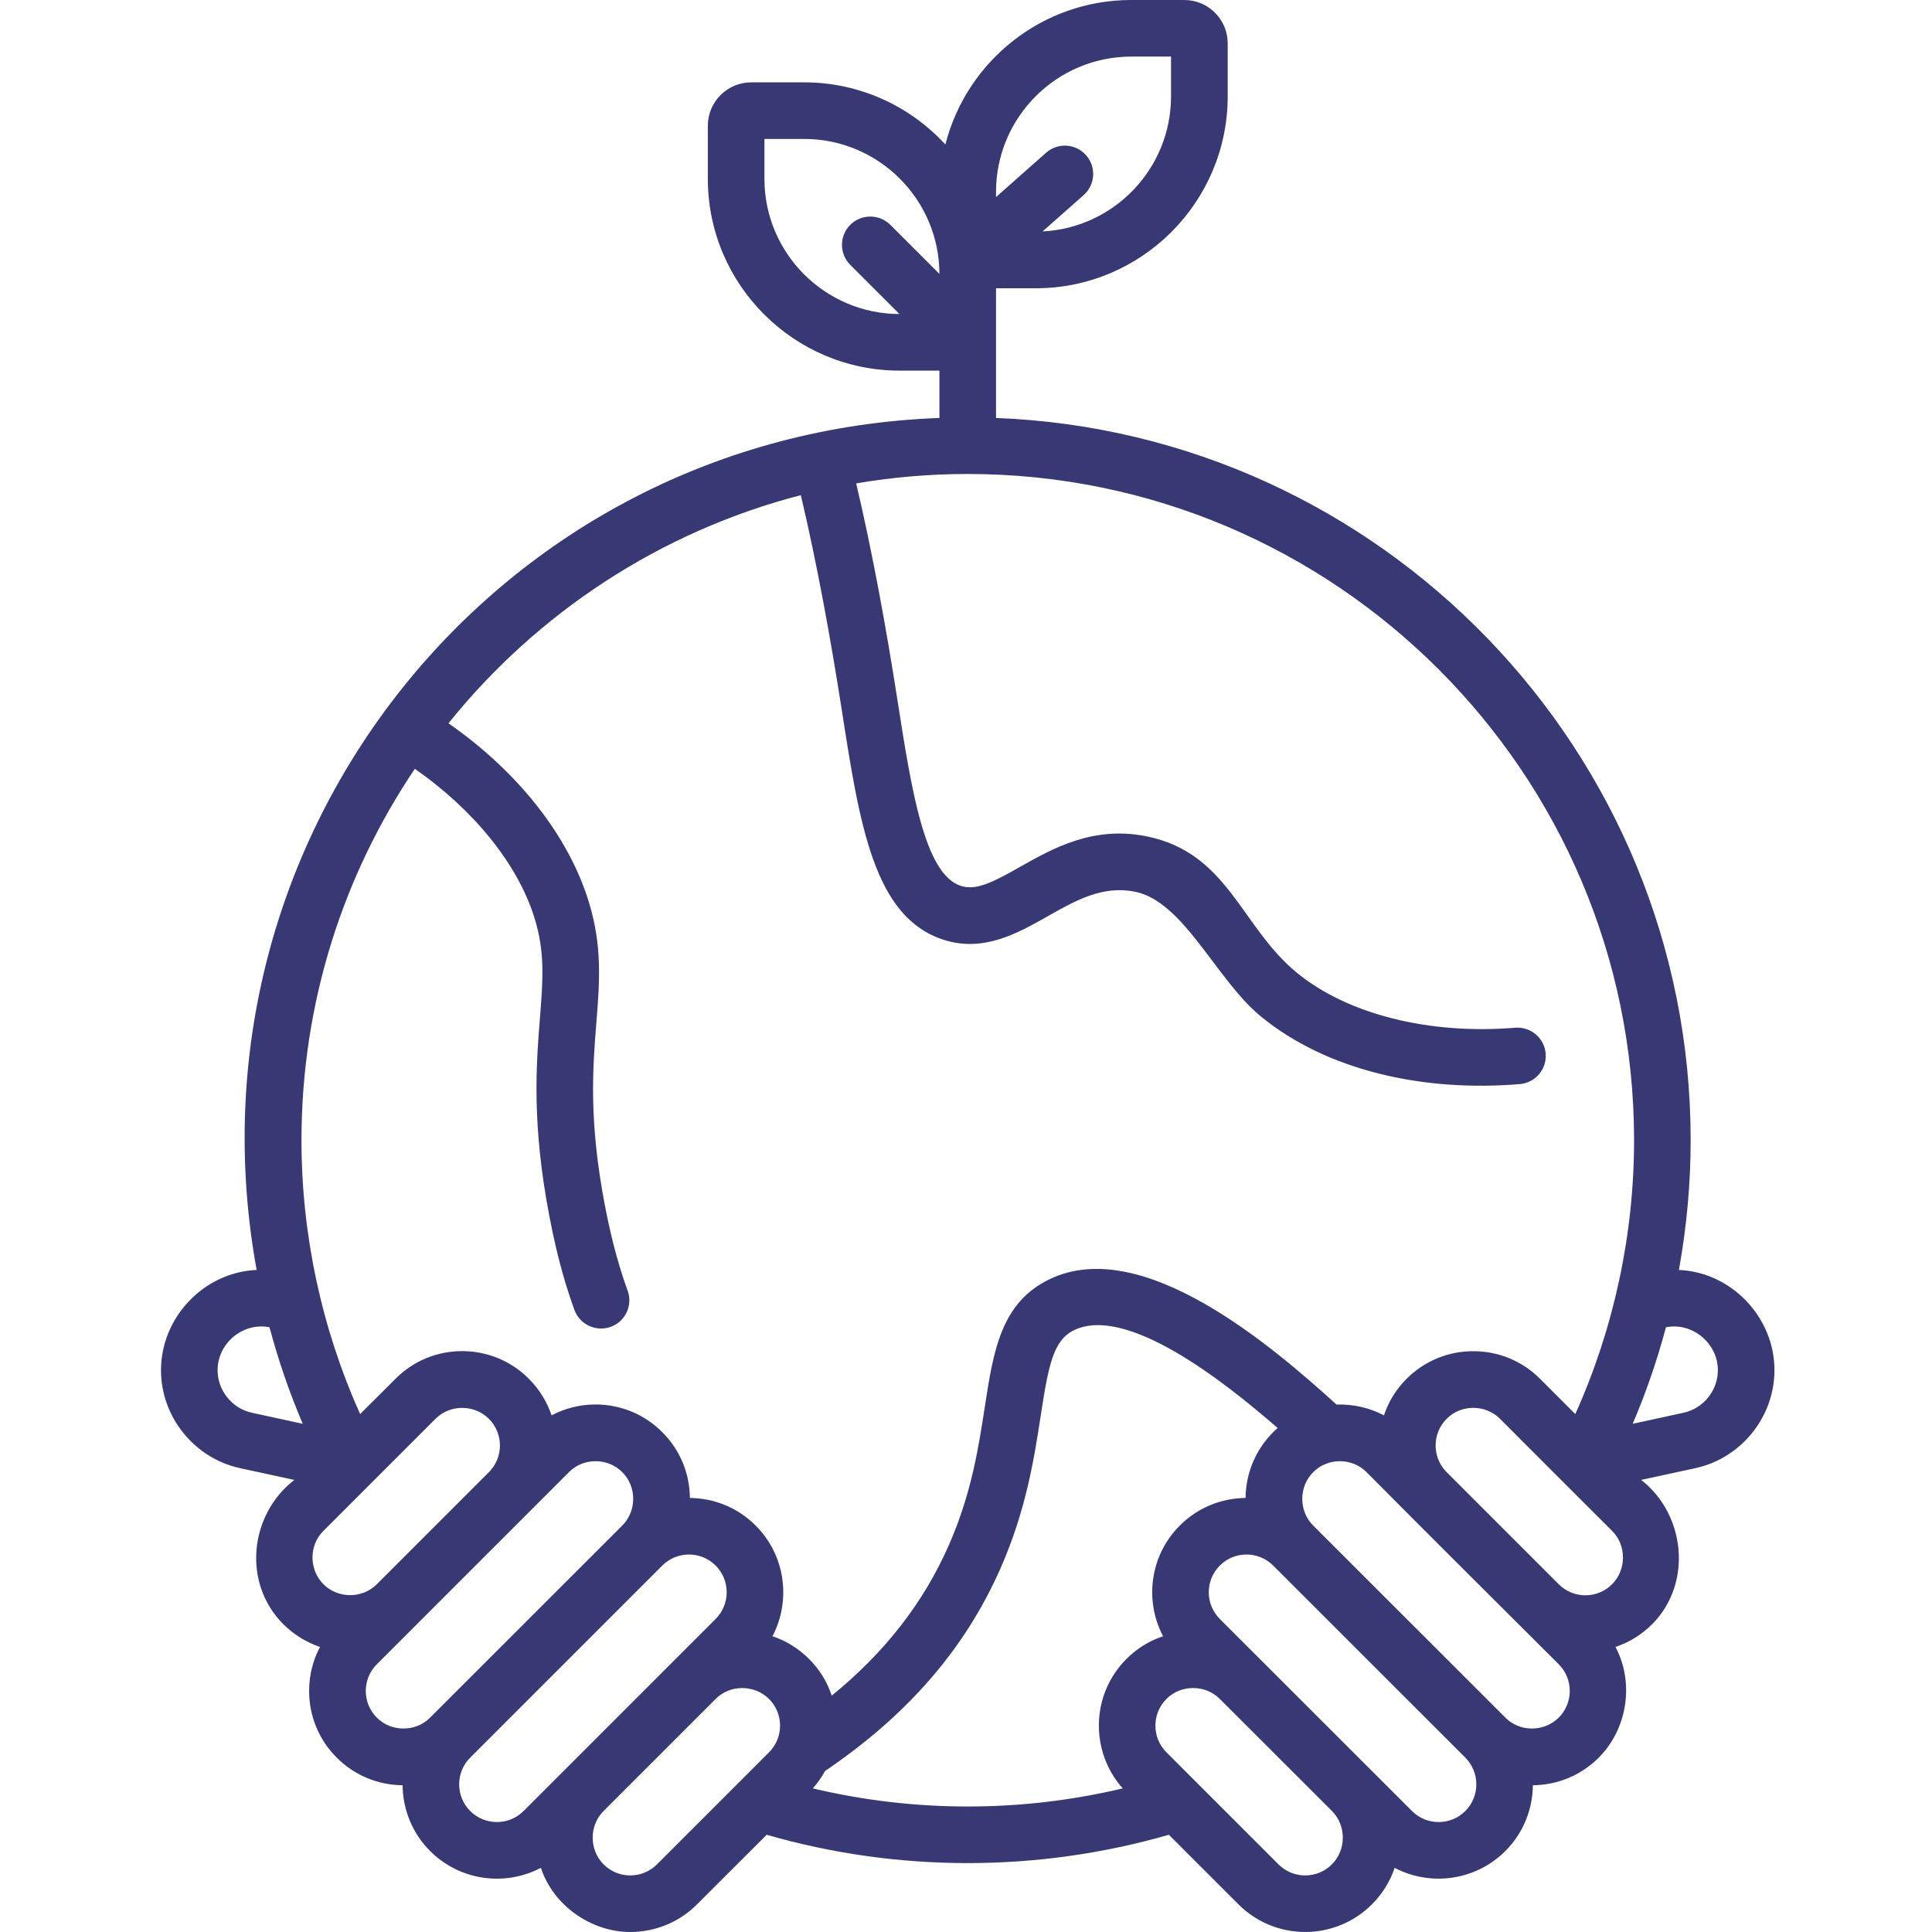 <svg width="24" height="24" viewBox="0 0 24 24" fill="none" xmlns="http://www.w3.org/2000/svg">
<path d="M20.856 15.776C20.952 15.245 21.002 14.705 21.002 14.164C21.002 9.331 17.162 5.377 12.373 5.192V3.581H12.867C14.181 3.581 15.251 2.511 15.251 1.197V0.539C15.251 0.242 15.009 0 14.712 0H14.053C12.942 0 12.006 0.764 11.744 1.795C11.308 1.321 10.683 1.023 9.99 1.023H9.332C9.034 1.023 8.793 1.265 8.793 1.562V2.221C8.793 3.535 9.862 4.604 11.176 4.604H11.67V5.192C6.179 5.395 2.208 10.396 3.188 15.776C2.534 15.803 2 16.364 2 17.021C2 17.602 2.413 18.114 2.982 18.238L3.656 18.384C3.095 18.821 3.01 19.667 3.52 20.177C3.653 20.309 3.809 20.403 3.975 20.459C3.887 20.625 3.84 20.812 3.84 21.006C3.84 21.319 3.962 21.613 4.183 21.834C4.402 22.053 4.692 22.174 5.001 22.177C5.004 22.474 5.118 22.769 5.343 22.994C5.712 23.363 6.27 23.438 6.719 23.203C6.872 23.67 7.344 24 7.829 24C8.13 24 8.43 23.886 8.658 23.657L9.524 22.792C10.332 23.025 11.171 23.144 12.022 23.144C12.872 23.144 13.711 23.025 14.52 22.792L15.385 23.657C15.842 24.114 16.585 24.114 17.042 23.657C17.172 23.527 17.268 23.372 17.325 23.203C17.772 23.438 18.332 23.362 18.7 22.994C18.925 22.769 19.039 22.473 19.042 22.177C19.351 22.174 19.641 22.053 19.86 21.834C20.218 21.476 20.304 20.902 20.068 20.459C20.238 20.402 20.393 20.307 20.523 20.177C21.028 19.671 20.938 18.811 20.387 18.384L21.061 18.238C21.63 18.114 22.043 17.602 22.043 17.021C22.043 16.359 21.503 15.802 20.856 15.776ZM12.373 2.383C12.373 1.457 13.127 0.703 14.053 0.703H14.547V1.197C14.547 2.095 13.839 2.831 12.951 2.875L13.461 2.424C13.607 2.295 13.62 2.073 13.491 1.928C13.363 1.782 13.14 1.769 12.995 1.897L12.373 2.448V2.383ZM11.06 2.793C10.922 2.656 10.7 2.656 10.562 2.793C10.425 2.93 10.425 3.153 10.562 3.29L11.173 3.901C10.248 3.899 9.496 3.146 9.496 2.221V1.726H9.99C10.915 1.726 11.668 2.478 11.67 3.403L11.06 2.793ZM3.131 17.55C2.883 17.497 2.703 17.274 2.703 17.021C2.703 16.685 3.02 16.422 3.348 16.488C3.457 16.897 3.595 17.298 3.761 17.687L3.131 17.55ZM4.018 19.68C3.837 19.499 3.836 19.196 4.018 19.017C4.018 19.017 5.406 17.629 5.41 17.625C5.59 17.444 5.892 17.444 6.073 17.625C6.256 17.807 6.256 18.105 6.073 18.288L4.681 19.68C4.501 19.861 4.197 19.86 4.018 19.68ZM4.681 21.337C4.498 21.154 4.498 20.857 4.681 20.674L7.067 18.288C7.246 18.106 7.55 18.106 7.73 18.288C7.911 18.466 7.911 18.771 7.73 18.951L5.343 21.337C5.164 21.518 4.86 21.517 4.681 21.337ZM6.504 22.497C6.321 22.68 6.024 22.68 5.841 22.497C5.658 22.314 5.658 22.017 5.841 21.834L8.227 19.448C8.41 19.265 8.707 19.265 8.89 19.448C9.073 19.631 9.073 19.928 8.89 20.111L6.504 22.497ZM9.553 21.768L8.161 23.16C7.978 23.343 7.681 23.343 7.498 23.16C7.318 22.98 7.317 22.677 7.498 22.497L8.89 21.105C9.069 20.924 9.372 20.925 9.553 21.105C9.736 21.288 9.736 21.585 9.553 21.768ZM10.05 20.608C9.92 20.478 9.765 20.382 9.596 20.326C9.828 19.883 9.759 19.322 9.387 18.951C9.162 18.725 8.867 18.611 8.57 18.608C8.567 18.299 8.446 18.009 8.227 17.791C8.006 17.569 7.712 17.447 7.399 17.447C7.205 17.447 7.018 17.494 6.852 17.582C6.796 17.416 6.702 17.26 6.57 17.128H6.57C6.349 16.906 6.054 16.784 5.741 16.784C5.428 16.784 5.134 16.906 4.913 17.128L4.474 17.566C3.996 16.504 3.745 15.337 3.745 14.164C3.745 12.458 4.264 10.87 5.153 9.551C5.886 10.06 6.433 10.736 6.64 11.404C6.772 11.83 6.745 12.174 6.707 12.65C6.661 13.233 6.604 13.958 6.825 15.111C6.932 15.672 7.047 16.026 7.135 16.271C7.202 16.456 7.406 16.547 7.585 16.483C7.768 16.418 7.863 16.216 7.797 16.034C7.717 15.812 7.614 15.492 7.515 14.979C7.312 13.919 7.363 13.274 7.408 12.706C7.449 12.193 7.484 11.751 7.312 11.196C7.057 10.374 6.431 9.584 5.571 8.985C6.672 7.616 8.198 6.604 9.948 6.151C10.15 7.004 10.316 7.92 10.456 8.814C10.68 10.257 10.858 11.396 11.721 11.674C12.217 11.834 12.641 11.594 13.015 11.382C13.364 11.185 13.694 10.998 14.094 11.076C14.704 11.194 15.104 12.166 15.661 12.625C16.481 13.299 17.68 13.567 18.879 13.467C19.073 13.451 19.217 13.281 19.201 13.088C19.185 12.894 19.014 12.751 18.821 12.767C17.751 12.855 16.737 12.599 16.108 12.082C15.409 11.508 15.258 10.586 14.228 10.386C13.573 10.259 13.072 10.542 12.669 10.77C12.34 10.956 12.129 11.067 11.936 11.005C11.486 10.86 11.323 9.814 11.15 8.706C11.009 7.8 10.839 6.868 10.636 6.005C11.086 5.928 11.549 5.888 12.021 5.888C16.585 5.888 20.299 9.601 20.299 14.164C20.299 15.338 20.047 16.504 19.569 17.566L19.131 17.128C18.909 16.906 18.615 16.785 18.302 16.785C17.989 16.785 17.695 16.906 17.473 17.128H17.473C17.341 17.26 17.247 17.416 17.192 17.582C17.013 17.488 16.81 17.441 16.603 17.448C15.812 16.731 14.195 15.336 13.04 15.89C12.433 16.181 12.34 16.783 12.233 17.481C12.155 17.985 12.068 18.555 11.787 19.194C11.473 19.909 10.994 20.525 10.332 21.064C10.277 20.897 10.183 20.74 10.05 20.608ZM13.993 20.608C13.552 21.049 13.537 21.756 13.947 22.216C13.319 22.365 12.674 22.441 12.022 22.441C11.369 22.441 10.724 22.365 10.097 22.216C10.157 22.149 10.207 22.076 10.249 22C11.277 21.304 11.991 20.478 12.431 19.477C12.749 18.753 12.848 18.107 12.928 17.588C13.025 16.957 13.083 16.649 13.344 16.523C13.99 16.214 15.177 17.134 15.871 17.739C15.62 17.96 15.476 18.273 15.473 18.608C15.177 18.611 14.881 18.725 14.656 18.951C14.284 19.322 14.215 19.883 14.448 20.326C14.278 20.382 14.123 20.478 13.993 20.608ZM16.545 23.16C16.363 23.343 16.065 23.343 15.882 23.16L14.49 21.768C14.307 21.585 14.307 21.288 14.49 21.105H14.49C14.669 20.924 14.973 20.924 15.153 21.105L16.546 22.497C16.726 22.676 16.726 22.98 16.545 23.16ZM18.203 22.497C18.02 22.68 17.722 22.68 17.54 22.497C17.157 22.114 15.557 20.514 15.153 20.111C14.97 19.928 14.97 19.631 15.153 19.448C15.336 19.265 15.633 19.265 15.816 19.448L18.203 21.834C18.385 22.017 18.385 22.314 18.203 22.497ZM19.363 21.337C19.182 21.517 18.879 21.518 18.7 21.337L16.313 18.951C16.132 18.771 16.132 18.467 16.313 18.288H16.313C16.492 18.106 16.796 18.106 16.976 18.288C17.726 19.045 18.645 19.957 19.363 20.674C19.546 20.857 19.546 21.154 19.363 21.337ZM20.026 19.68C19.843 19.863 19.546 19.863 19.363 19.68L17.971 18.288C17.788 18.105 17.788 17.807 17.971 17.625H17.971C18.15 17.443 18.453 17.444 18.634 17.625C18.907 17.898 19.736 18.73 20.026 19.017C20.206 19.196 20.206 19.499 20.026 19.68ZM20.912 17.55L20.282 17.687C20.448 17.298 20.586 16.897 20.695 16.488C21.02 16.422 21.34 16.685 21.34 17.021C21.34 17.274 21.16 17.497 20.912 17.55Z" fill="#383874"/>
</svg>
